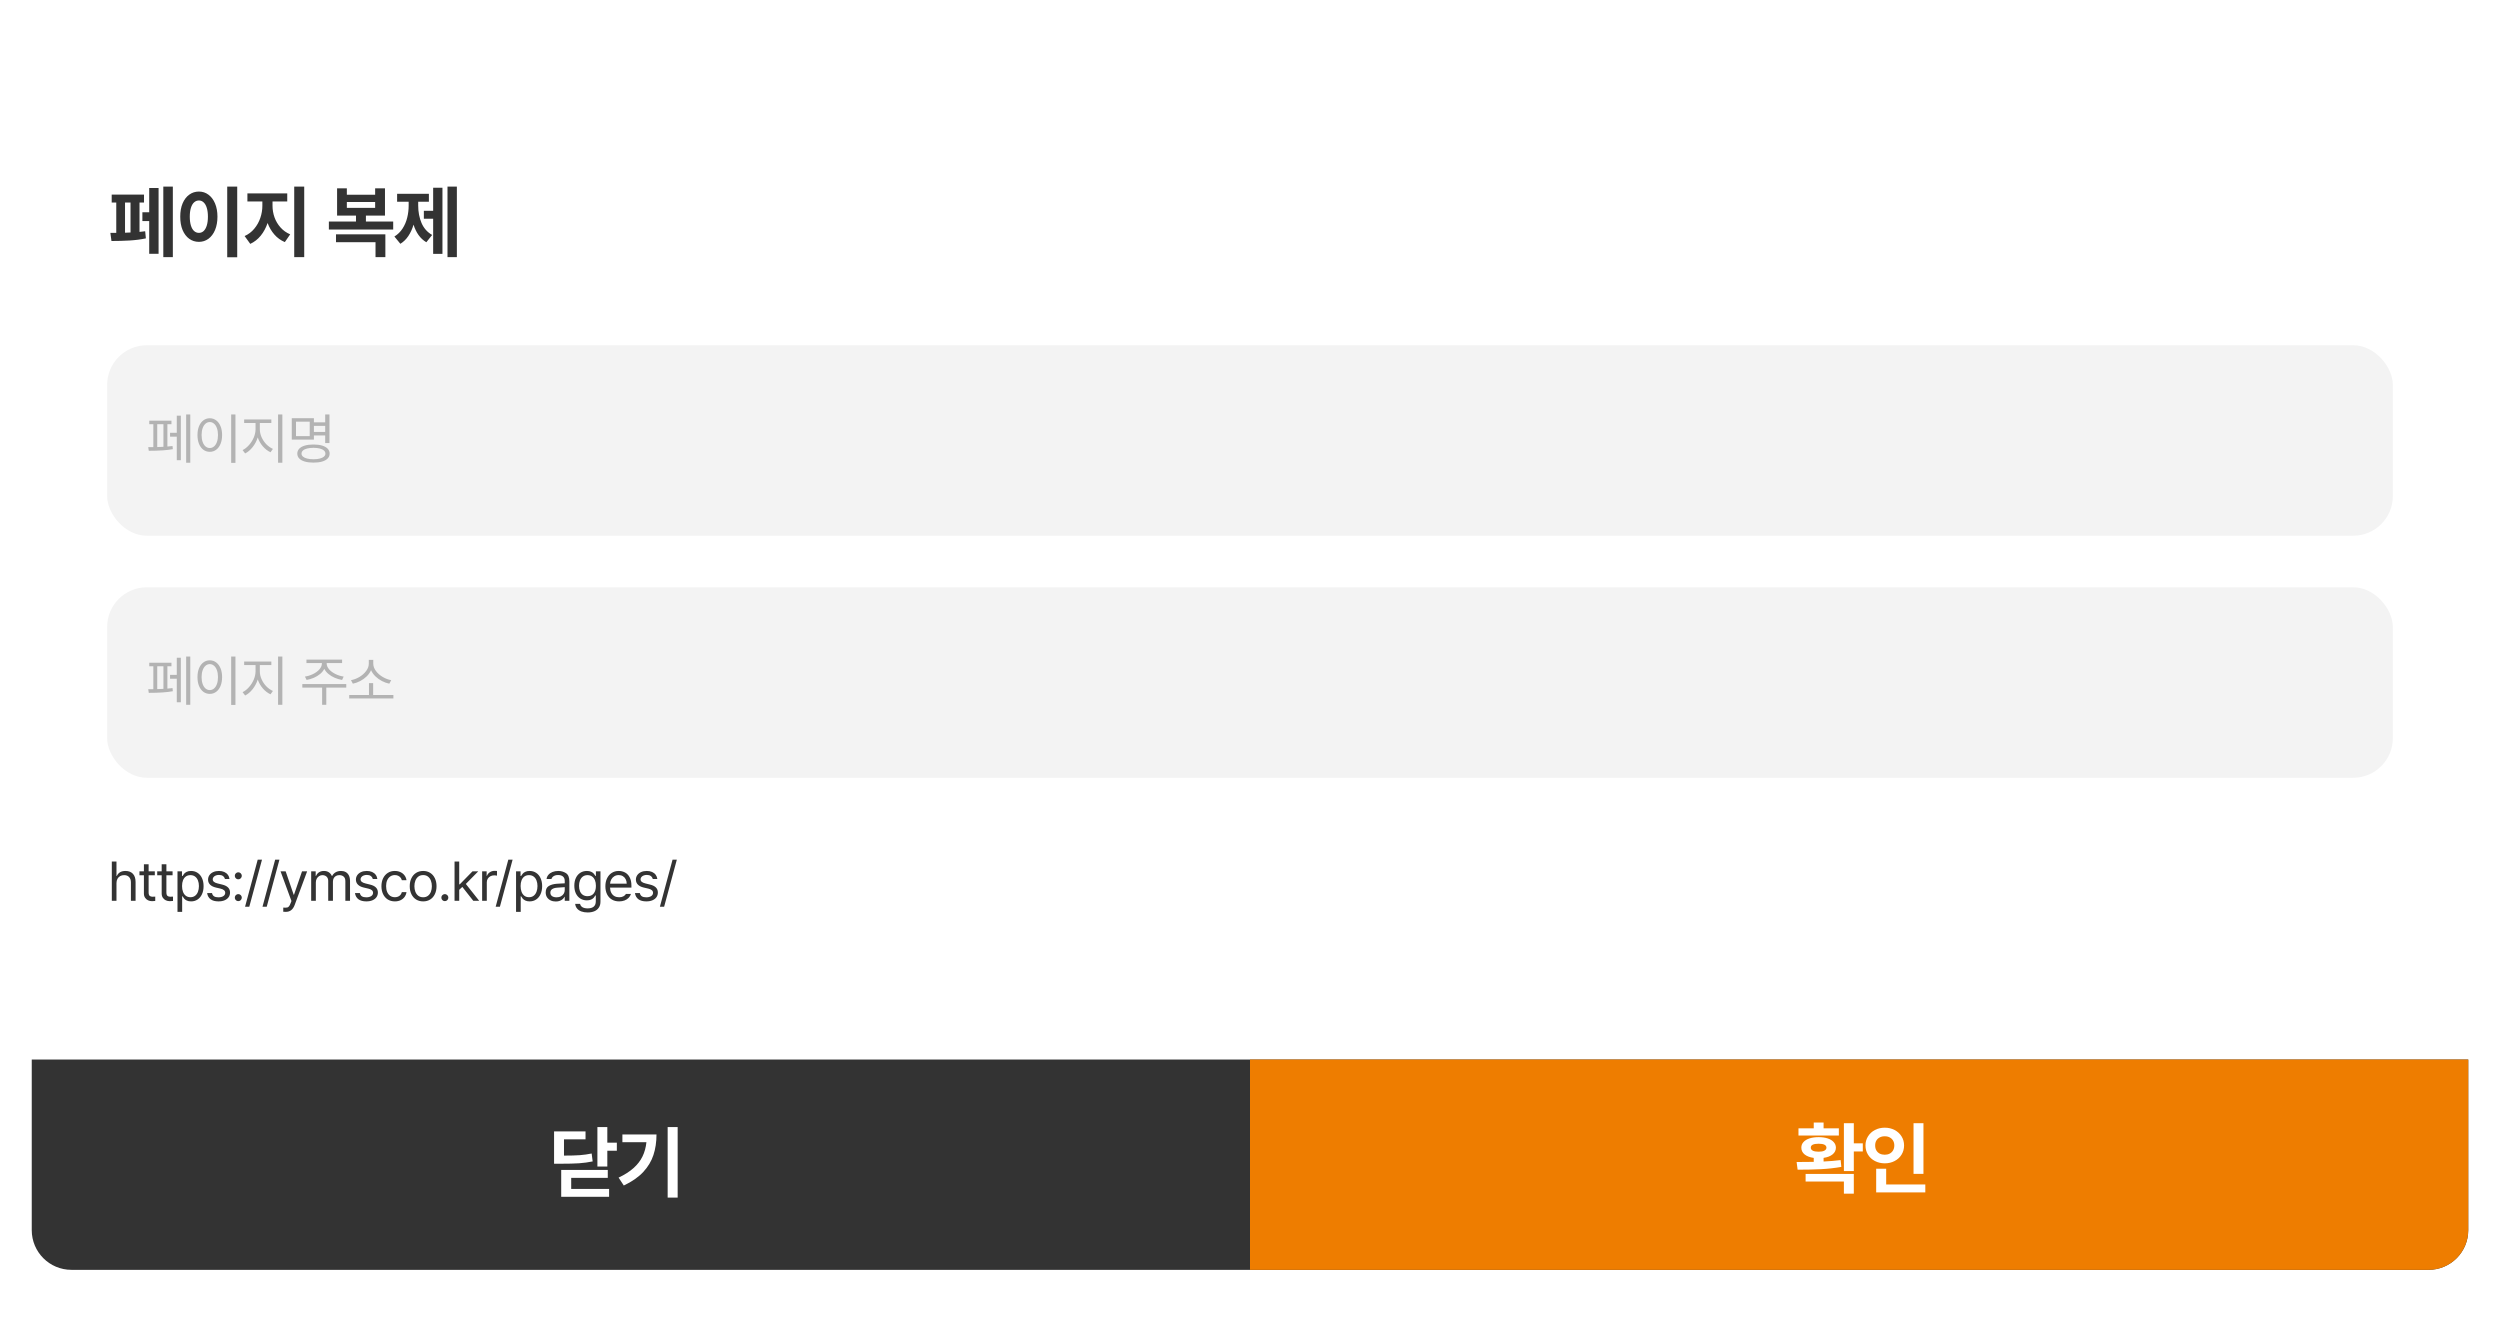 <svg width="630" height="332" viewBox="0 0 630 332" fill="none" xmlns="http://www.w3.org/2000/svg">
<g filter="url(#filter0_d_1_4857)">
<rect x="8" y="4" width="614" height="316" rx="10" fill="white"/>
</g>
<path d="M8 267H622V310C622 315.523 617.523 320 612 320H18C12.477 320 8 315.523 8 310V267Z" fill="#333333"/>
<path d="M315 267H622V310C622 315.523 617.523 320 612 320H315V267Z" fill="#EE7D00"/>
<path d="M43.557 64.797H41.154V47.023H43.557V64.797ZM39.963 63.957H37.6V55.715H35.881V53.488H37.6V47.375H39.963V63.957ZM36.291 51.047H35.158V58.44C35.783 58.381 36.258 58.325 36.584 58.273L36.76 60.07C35.516 60.337 34.146 60.516 32.648 60.607C31.158 60.692 29.637 60.734 28.088 60.734L27.814 58.684H29.299V51.047H28.146V49.035H36.291V51.047ZM31.506 58.645C31.584 58.645 31.662 58.641 31.74 58.635C31.818 58.628 31.896 58.625 31.975 58.625C32.17 58.625 32.476 58.612 32.893 58.586V51.047H31.506V58.645ZM59.778 64.836H57.258V47.023H59.778V64.836ZM50.129 48.273C51.021 48.273 51.819 48.534 52.522 49.055C53.231 49.575 53.788 50.315 54.192 51.272C54.595 52.228 54.797 53.339 54.797 54.602C54.797 55.878 54.595 56.997 54.192 57.961C53.788 58.918 53.231 59.657 52.522 60.178C51.819 60.692 51.021 60.949 50.129 60.949C49.218 60.949 48.404 60.692 47.688 60.178C46.972 59.657 46.412 58.918 46.008 57.961C45.611 56.997 45.416 55.878 45.422 54.602C45.416 53.339 45.611 52.228 46.008 51.272C46.412 50.315 46.972 49.575 47.688 49.055C48.404 48.534 49.218 48.273 50.129 48.273ZM50.129 50.52C49.667 50.52 49.26 50.679 48.909 50.998C48.563 51.31 48.297 51.773 48.108 52.385C47.919 52.997 47.825 53.736 47.825 54.602C47.825 55.474 47.919 56.216 48.108 56.828C48.297 57.44 48.563 57.902 48.909 58.215C49.26 58.527 49.667 58.684 50.129 58.684C50.585 58.684 50.982 58.527 51.321 58.215C51.659 57.896 51.923 57.43 52.112 56.818C52.3 56.206 52.395 55.467 52.395 54.602C52.395 53.742 52.3 53.007 52.112 52.395C51.923 51.776 51.656 51.31 51.311 50.998C50.972 50.679 50.578 50.52 50.129 50.52ZM68.675 51.867C68.675 52.85 68.841 53.817 69.173 54.768C69.511 55.712 70.016 56.561 70.686 57.316C71.357 58.072 72.171 58.651 73.128 59.055L71.78 61.008C70.758 60.578 69.882 59.947 69.153 59.113C68.424 58.28 67.851 57.307 67.434 56.193C67.024 57.404 66.448 58.469 65.706 59.387C64.964 60.298 64.085 60.988 63.069 61.457L61.643 59.484C62.594 59.061 63.404 58.446 64.075 57.639C64.752 56.831 65.26 55.926 65.598 54.924C65.944 53.915 66.116 52.896 66.116 51.867V50.773H62.346V48.742H72.385V50.773H68.675V51.867ZM76.663 64.797H74.143V47.023H76.663V64.797ZM99.085 57.844H82.875V55.832H89.71V54.328H84.945V47.453H87.406V49.074H94.535V47.453H97.015V54.328H92.21V55.832H99.085V57.844ZM97.113 64.797H94.632V61.027H84.671V59.055H97.113V64.797ZM94.535 52.375V50.91H87.406V52.375H94.535ZM115.131 64.797H112.768V47.023H115.131V64.797ZM111.498 63.977H109.154V55.129H106.811V53.117H109.154V47.316H111.498V63.977ZM105.385 51.789C105.385 53.404 105.665 54.872 106.225 56.193C106.791 57.508 107.683 58.514 108.9 59.211L107.436 61.047C106.667 60.591 106.013 59.986 105.473 59.23C104.939 58.475 104.519 57.603 104.213 56.613C103.894 57.694 103.458 58.648 102.904 59.475C102.351 60.301 101.68 60.956 100.893 61.438L99.389 59.602C100.222 59.094 100.906 58.426 101.439 57.6C101.98 56.766 102.37 55.855 102.611 54.865C102.859 53.876 102.982 52.85 102.982 51.789V50.832H100.072V48.84H108.08V50.832H105.385V51.789Z" fill="#333333"/>
<path d="M153.044 287.949H155.446V289.98H153.044V293.965H150.544V284.023H153.044V287.949ZM147.555 287.109H142.126V291.211C143.76 291.211 145.085 291.175 146.1 291.104C147.123 291.025 148.122 290.885 149.098 290.684L149.352 292.676C148.265 292.904 147.129 293.06 145.944 293.145C144.766 293.223 143.161 293.262 141.13 293.262H139.626V285.117H147.555V287.109ZM153.161 296.816H143.942V299.609H153.493V301.602H141.423V294.824H153.161V296.816ZM170.769 301.797H168.249V284.023H170.769V301.797ZM165.437 285.879C165.437 287.78 165.18 289.508 164.665 291.064C164.157 292.62 163.298 294.049 162.087 295.352C160.876 296.647 159.245 297.78 157.195 298.75L155.886 296.758C157.403 296.042 158.653 295.244 159.636 294.365C160.626 293.486 161.381 292.513 161.902 291.445C162.429 290.371 162.761 289.167 162.898 287.832H156.843V285.879H165.437Z" fill="white"/>
<path d="M467.161 288.121H469.427V290.172H467.161V295.113H464.661V283.043H467.161V288.121ZM452.747 292.828C454.602 292.828 456.041 292.815 457.063 292.789V291.793C456.087 291.656 455.318 291.363 454.759 290.914C454.205 290.458 453.932 289.892 453.938 289.215C453.932 288.674 454.108 288.206 454.466 287.809C454.824 287.405 455.332 287.096 455.989 286.881C456.653 286.666 457.421 286.559 458.294 286.559C459.16 286.559 459.918 286.666 460.569 286.881C461.227 287.096 461.735 287.405 462.093 287.809C462.457 288.206 462.643 288.674 462.649 289.215C462.643 289.892 462.363 290.455 461.809 290.904C461.263 291.354 460.507 291.646 459.544 291.783V292.701C461.087 292.63 462.519 292.509 463.841 292.34L464.016 294.059C462.356 294.352 460.638 294.544 458.86 294.635C457.083 294.719 455.13 294.762 453.001 294.762L452.747 292.828ZM467.161 300.797H464.661V297.75H455.013V295.836H467.161V300.797ZM463.391 286.148H453.216V284.332H457.063V282.887H459.544V284.332H463.391V286.148ZM458.294 288.219C457.643 288.219 457.148 288.3 456.809 288.463C456.477 288.626 456.315 288.876 456.321 289.215C456.315 289.534 456.481 289.785 456.819 289.967C457.164 290.143 457.656 290.23 458.294 290.23C458.919 290.23 459.401 290.143 459.739 289.967C460.078 289.791 460.253 289.54 460.266 289.215C460.247 288.551 459.589 288.219 458.294 288.219ZM484.71 295.816H482.21V283.043H484.71V295.816ZM485.179 300.484H472.796V294.527H475.316V298.492H485.179V300.484ZM474.964 284.176C475.869 284.176 476.689 284.368 477.425 284.752C478.167 285.136 478.753 285.67 479.183 286.354C479.613 287.031 479.827 287.796 479.827 288.648C479.827 289.514 479.613 290.292 479.183 290.982C478.76 291.666 478.177 292.2 477.435 292.584C476.693 292.968 475.869 293.16 474.964 293.16C474.059 293.16 473.236 292.968 472.493 292.584C471.751 292.2 471.165 291.666 470.736 290.982C470.312 290.292 470.101 289.514 470.101 288.648C470.101 287.796 470.316 287.031 470.745 286.354C471.175 285.67 471.758 285.136 472.493 284.752C473.236 284.368 474.059 284.176 474.964 284.176ZM474.964 286.344C474.502 286.337 474.085 286.428 473.714 286.617C473.343 286.799 473.053 287.066 472.845 287.418C472.637 287.77 472.536 288.18 472.542 288.648C472.536 289.13 472.637 289.55 472.845 289.908C473.053 290.26 473.34 290.53 473.704 290.719C474.075 290.901 474.495 290.992 474.964 290.992C475.42 290.992 475.827 290.901 476.185 290.719C476.549 290.53 476.836 290.26 477.044 289.908C477.259 289.55 477.366 289.13 477.366 288.648C477.366 288.18 477.259 287.77 477.044 287.418C476.836 287.066 476.549 286.799 476.185 286.617C475.82 286.428 475.413 286.337 474.964 286.344Z" fill="white"/>
<path d="M29.352 227H28.177V217.102H29.352V220.738H29.448C29.822 219.9 30.551 219.48 31.636 219.48C32.419 219.48 33.037 219.717 33.488 220.191C33.939 220.661 34.165 221.358 34.165 222.283V227H32.989V222.365C32.989 221.786 32.837 221.338 32.531 221.019C32.23 220.695 31.813 220.533 31.28 220.533C30.907 220.533 30.574 220.613 30.282 220.772C29.995 220.927 29.767 221.158 29.599 221.463C29.434 221.764 29.352 222.124 29.352 222.543V227ZM39.012 220.561H37.453V224.867C37.453 225.305 37.54 225.599 37.713 225.749C37.886 225.899 38.123 225.975 38.424 225.975C38.652 225.975 38.884 225.965 39.121 225.947V227.041C38.884 227.077 38.611 227.096 38.301 227.096C37.955 227.096 37.627 227.025 37.317 226.884C37.007 226.738 36.754 226.519 36.558 226.228C36.362 225.936 36.264 225.583 36.264 225.168V220.561H35.143V219.576H36.264V217.799H37.453V219.576H39.012V220.561ZM43.49 220.561H41.931V224.867C41.931 225.305 42.018 225.599 42.191 225.749C42.364 225.899 42.601 225.975 42.902 225.975C43.13 225.975 43.362 225.965 43.599 225.947V227.041C43.362 227.077 43.089 227.096 42.779 227.096C42.432 227.096 42.104 227.025 41.794 226.884C41.484 226.738 41.232 226.519 41.036 226.228C40.84 225.936 40.742 225.583 40.742 225.168V220.561H39.621V219.576H40.742V217.799H41.931V219.576H43.49V220.561ZM44.727 219.576H45.862V220.752H45.999C46.145 220.515 46.286 220.317 46.423 220.157C46.559 219.993 46.771 219.84 47.058 219.699C47.346 219.553 47.708 219.48 48.145 219.48C48.765 219.48 49.312 219.638 49.786 219.952C50.264 220.262 50.636 220.706 50.9 221.285C51.169 221.864 51.303 222.538 51.303 223.309C51.303 224.079 51.169 224.756 50.9 225.339C50.636 225.918 50.264 226.364 49.786 226.679C49.312 226.993 48.77 227.15 48.159 227.15C47.726 227.15 47.364 227.08 47.072 226.938C46.785 226.793 46.569 226.635 46.423 226.467C46.277 226.294 46.136 226.093 45.999 225.865H45.903V229.789H44.727V219.576ZM45.876 223.281C45.876 223.842 45.958 224.334 46.122 224.758C46.286 225.182 46.527 225.512 46.846 225.749C47.166 225.981 47.548 226.098 47.995 226.098C48.451 226.098 48.838 225.977 49.157 225.735C49.481 225.489 49.722 225.154 49.882 224.73C50.046 224.302 50.128 223.819 50.128 223.281C50.128 222.757 50.046 222.288 49.882 221.873C49.722 221.458 49.483 221.132 49.164 220.896C48.845 220.654 48.455 220.533 47.995 220.533C47.539 220.533 47.152 220.647 46.833 220.875C46.518 221.103 46.279 221.424 46.115 221.839C45.956 222.249 45.876 222.73 45.876 223.281ZM56.684 221.504C56.597 221.18 56.428 220.93 56.178 220.752C55.932 220.57 55.599 220.479 55.18 220.479C54.879 220.479 54.608 220.529 54.366 220.629C54.129 220.725 53.942 220.859 53.806 221.032C53.673 221.201 53.608 221.39 53.608 221.6C53.608 221.846 53.71 222.055 53.915 222.229C54.125 222.402 54.446 222.538 54.879 222.639L55.986 222.912C56.652 223.072 57.148 223.318 57.477 223.65C57.805 223.979 57.969 224.402 57.969 224.922C57.969 225.355 57.853 225.74 57.62 226.077C57.392 226.41 57.06 226.672 56.622 226.863C56.185 227.055 55.663 227.15 55.057 227.15C54.223 227.15 53.562 226.973 53.074 226.617C52.587 226.257 52.295 225.738 52.199 225.059H53.43C53.498 225.419 53.664 225.688 53.929 225.865C54.193 226.038 54.56 226.125 55.029 226.125C55.558 226.125 55.977 226.022 56.287 225.817C56.597 225.612 56.752 225.337 56.752 224.99C56.752 224.726 56.654 224.507 56.458 224.334C56.262 224.156 55.955 224.02 55.535 223.924L54.414 223.664C53.767 223.514 53.275 223.268 52.938 222.926C52.6 222.584 52.432 222.165 52.432 221.668C52.432 221.249 52.546 220.873 52.773 220.54C53.006 220.207 53.33 219.948 53.744 219.761C54.163 219.574 54.642 219.48 55.18 219.48C55.681 219.48 56.123 219.565 56.506 219.733C56.889 219.902 57.192 220.139 57.415 220.444C57.643 220.75 57.782 221.103 57.832 221.504H56.684ZM60.054 227.082C59.895 227.082 59.746 227.043 59.61 226.966C59.477 226.884 59.37 226.774 59.288 226.638C59.211 226.501 59.175 226.353 59.179 226.193C59.175 226.038 59.211 225.895 59.288 225.763C59.37 225.626 59.477 225.519 59.61 225.441C59.746 225.359 59.895 225.318 60.054 225.318C60.209 225.318 60.352 225.359 60.485 225.441C60.621 225.519 60.728 225.626 60.806 225.763C60.888 225.895 60.929 226.038 60.929 226.193C60.929 226.353 60.888 226.501 60.806 226.638C60.728 226.774 60.621 226.884 60.485 226.966C60.352 227.043 60.209 227.082 60.054 227.082ZM60.054 221.586C59.895 221.586 59.746 221.547 59.61 221.47C59.477 221.388 59.37 221.278 59.288 221.142C59.211 221.005 59.175 220.857 59.179 220.697C59.175 220.542 59.211 220.399 59.288 220.267C59.37 220.13 59.477 220.023 59.61 219.945C59.746 219.863 59.895 219.822 60.054 219.822C60.209 219.822 60.352 219.863 60.485 219.945C60.621 220.023 60.728 220.13 60.806 220.267C60.888 220.399 60.929 220.542 60.929 220.697C60.929 220.857 60.888 221.005 60.806 221.142C60.728 221.278 60.621 221.388 60.485 221.47C60.352 221.547 60.209 221.586 60.054 221.586ZM62.823 228.49H61.756L64.942 216.637H66.022L62.823 228.49ZM67.219 228.49H66.152L69.338 216.637H70.418L67.219 228.49ZM72.038 229.789C71.801 229.789 71.582 229.78 71.382 229.762V228.709C71.546 228.727 71.737 228.736 71.956 228.736C72.152 228.736 72.316 228.716 72.448 228.675C72.581 228.634 72.713 228.531 72.845 228.367C72.977 228.208 73.105 227.957 73.228 227.615L73.446 227.055L70.698 219.576H71.984L74.007 225.469H74.089L76.112 219.576H77.398L74.253 228.066C74.034 228.645 73.743 229.076 73.378 229.358C73.013 229.646 72.567 229.789 72.038 229.789ZM78.416 219.576H79.551V220.738H79.647C79.806 220.337 80.057 220.027 80.399 219.809C80.745 219.59 81.16 219.48 81.643 219.48C82.117 219.48 82.52 219.59 82.853 219.809C83.186 220.023 83.443 220.333 83.625 220.738H83.707C83.903 220.346 84.193 220.039 84.576 219.815C84.958 219.592 85.412 219.48 85.936 219.48C86.387 219.48 86.781 219.574 87.119 219.761C87.46 219.948 87.727 220.232 87.918 220.615C88.11 220.993 88.206 221.467 88.206 222.037V227H87.03V222.051C87.03 221.536 86.888 221.155 86.606 220.909C86.323 220.659 85.963 220.533 85.526 220.533C85.189 220.533 84.897 220.604 84.651 220.745C84.405 220.886 84.218 221.08 84.09 221.326C83.963 221.572 83.899 221.855 83.899 222.174V227H82.709V221.928C82.709 221.654 82.648 221.413 82.525 221.203C82.402 220.989 82.229 220.825 82.005 220.711C81.787 220.592 81.538 220.533 81.26 220.533C80.964 220.533 80.688 220.613 80.433 220.772C80.178 220.927 79.973 221.144 79.818 221.422C79.667 221.7 79.592 222.014 79.592 222.365V227H78.416V219.576ZM93.941 221.504C93.855 221.18 93.686 220.93 93.435 220.752C93.189 220.57 92.856 220.479 92.437 220.479C92.136 220.479 91.865 220.529 91.624 220.629C91.387 220.725 91.2 220.859 91.063 221.032C90.931 221.201 90.865 221.39 90.865 221.6C90.865 221.846 90.968 222.055 91.173 222.229C91.382 222.402 91.704 222.538 92.136 222.639L93.244 222.912C93.909 223.072 94.406 223.318 94.734 223.65C95.062 223.979 95.226 224.402 95.226 224.922C95.226 225.355 95.11 225.74 94.878 226.077C94.65 226.41 94.317 226.672 93.88 226.863C93.442 227.055 92.92 227.15 92.314 227.15C91.48 227.15 90.819 226.973 90.332 226.617C89.844 226.257 89.552 225.738 89.457 225.059H90.687C90.756 225.419 90.922 225.688 91.186 225.865C91.451 226.038 91.817 226.125 92.287 226.125C92.816 226.125 93.235 226.022 93.545 225.817C93.855 225.612 94.01 225.337 94.01 224.99C94.01 224.726 93.912 224.507 93.716 224.334C93.52 224.156 93.212 224.02 92.793 223.924L91.672 223.664C91.025 223.514 90.532 223.268 90.195 222.926C89.858 222.584 89.689 222.165 89.689 221.668C89.689 221.249 89.803 220.873 90.031 220.54C90.263 220.207 90.587 219.948 91.002 219.761C91.421 219.574 91.9 219.48 92.437 219.48C92.939 219.48 93.381 219.565 93.763 219.733C94.146 219.902 94.449 220.139 94.673 220.444C94.9 220.75 95.039 221.103 95.09 221.504H93.941ZM99.513 227.15C98.825 227.15 98.223 226.989 97.708 226.665C97.198 226.337 96.806 225.883 96.532 225.305C96.259 224.726 96.122 224.065 96.122 223.322C96.122 222.575 96.261 221.912 96.539 221.333C96.822 220.75 97.216 220.296 97.722 219.973C98.232 219.645 98.82 219.48 99.485 219.48C100.009 219.48 100.483 219.578 100.907 219.774C101.331 219.966 101.675 220.239 101.939 220.595C102.208 220.946 102.375 221.354 102.438 221.818H101.263C101.208 221.581 101.103 221.365 100.948 221.169C100.793 220.973 100.593 220.816 100.347 220.697C100.105 220.579 99.827 220.52 99.513 220.52C99.075 220.52 98.688 220.633 98.351 220.861C98.018 221.089 97.758 221.413 97.571 221.832C97.389 222.247 97.298 222.73 97.298 223.281C97.298 223.851 97.387 224.348 97.564 224.771C97.747 225.195 98.004 225.523 98.337 225.756C98.674 225.984 99.066 226.098 99.513 226.098C99.955 226.098 100.331 225.986 100.641 225.763C100.955 225.535 101.162 225.218 101.263 224.812H102.438C102.375 225.259 102.215 225.66 101.96 226.016C101.705 226.367 101.368 226.645 100.948 226.85C100.529 227.05 100.05 227.15 99.513 227.15ZM106.643 227.15C105.973 227.15 105.38 226.993 104.866 226.679C104.355 226.36 103.959 225.911 103.676 225.332C103.394 224.753 103.252 224.083 103.252 223.322C103.252 222.561 103.394 221.891 103.676 221.312C103.959 220.729 104.355 220.278 104.866 219.959C105.38 219.64 105.973 219.48 106.643 219.48C107.308 219.48 107.894 219.64 108.4 219.959C108.91 220.278 109.304 220.729 109.582 221.312C109.865 221.891 110.006 222.561 110.006 223.322C110.006 224.083 109.865 224.753 109.582 225.332C109.304 225.911 108.91 226.36 108.4 226.679C107.894 226.993 107.308 227.15 106.643 227.15ZM106.643 226.111C107.121 226.111 107.525 225.986 107.853 225.735C108.181 225.48 108.425 225.143 108.584 224.724C108.748 224.3 108.83 223.833 108.83 223.322C108.83 222.812 108.748 222.345 108.584 221.921C108.425 221.497 108.181 221.158 107.853 220.902C107.525 220.647 107.121 220.52 106.643 220.52C106.155 220.52 105.745 220.647 105.412 220.902C105.084 221.158 104.838 221.497 104.674 221.921C104.51 222.345 104.428 222.812 104.428 223.322C104.428 223.833 104.51 224.3 104.674 224.724C104.838 225.143 105.084 225.48 105.412 225.735C105.745 225.986 106.155 226.111 106.643 226.111ZM112.105 227.082C111.946 227.082 111.797 227.043 111.661 226.966C111.529 226.884 111.421 226.774 111.339 226.638C111.262 226.501 111.225 226.353 111.23 226.193C111.225 226.038 111.262 225.895 111.339 225.763C111.421 225.626 111.529 225.519 111.661 225.441C111.797 225.359 111.946 225.318 112.105 225.318C112.26 225.318 112.404 225.359 112.536 225.441C112.672 225.519 112.78 225.626 112.857 225.763C112.939 225.895 112.98 226.038 112.98 226.193C112.98 226.353 112.939 226.501 112.857 226.638C112.78 226.774 112.672 226.884 112.536 226.966C112.404 227.043 112.26 227.082 112.105 227.082ZM114.546 217.102H115.722V222.857H115.858L119.071 219.576H120.52L117.389 222.755L120.753 227H119.263L116.508 223.5L115.722 224.231V227H114.546V217.102ZM121.498 219.576H122.633V220.711H122.715C122.852 220.333 123.095 220.03 123.446 219.802C123.797 219.569 124.192 219.453 124.629 219.453C124.857 219.453 125.062 219.462 125.244 219.48V220.67C125.194 220.652 125.096 220.633 124.95 220.615C124.809 220.597 124.67 220.588 124.533 220.588C124.182 220.588 123.866 220.663 123.583 220.813C123.301 220.964 123.077 221.171 122.913 221.436C122.754 221.7 122.674 221.996 122.674 222.324V227H121.498V219.576ZM125.976 228.49H124.91L128.095 216.637H129.175L125.976 228.49ZM130.044 219.576H131.178V220.752H131.315C131.461 220.515 131.602 220.317 131.739 220.157C131.876 219.993 132.088 219.84 132.375 219.699C132.662 219.553 133.024 219.48 133.462 219.48C134.081 219.48 134.628 219.638 135.102 219.952C135.581 220.262 135.952 220.706 136.216 221.285C136.485 221.864 136.62 222.538 136.62 223.309C136.62 224.079 136.485 224.756 136.216 225.339C135.952 225.918 135.581 226.364 135.102 226.679C134.628 226.993 134.086 227.15 133.475 227.15C133.042 227.15 132.68 227.08 132.388 226.938C132.101 226.793 131.885 226.635 131.739 226.467C131.593 226.294 131.452 226.093 131.315 225.865H131.219V229.789H130.044V219.576ZM131.192 223.281C131.192 223.842 131.274 224.334 131.438 224.758C131.602 225.182 131.844 225.512 132.163 225.749C132.482 225.981 132.865 226.098 133.311 226.098C133.767 226.098 134.154 225.977 134.473 225.735C134.797 225.489 135.038 225.154 135.198 224.73C135.362 224.302 135.444 223.819 135.444 223.281C135.444 222.757 135.362 222.288 135.198 221.873C135.038 221.458 134.799 221.132 134.48 220.896C134.161 220.654 133.771 220.533 133.311 220.533C132.855 220.533 132.468 220.647 132.149 220.875C131.835 221.103 131.595 221.424 131.431 221.839C131.272 222.249 131.192 222.73 131.192 223.281ZM137.516 224.895C137.516 224.124 137.778 223.582 138.302 223.268C138.83 222.953 139.498 222.766 140.305 222.707C140.615 222.684 140.961 222.664 141.344 222.646C141.731 222.623 142.055 222.607 142.314 222.598V221.996C142.314 221.518 142.171 221.151 141.884 220.896C141.601 220.636 141.184 220.506 140.633 220.506C140.182 220.506 139.812 220.599 139.525 220.786C139.238 220.968 139.051 221.208 138.965 221.504H137.734C137.784 221.107 137.939 220.757 138.199 220.451C138.459 220.146 138.803 219.909 139.231 219.74C139.664 219.567 140.15 219.48 140.687 219.48C141.398 219.48 142.041 219.663 142.615 220.027C143.189 220.387 143.477 221.08 143.477 222.105V227H142.314V225.988H142.26C142.169 226.18 142.027 226.367 141.836 226.549C141.649 226.727 141.403 226.877 141.098 227C140.797 227.118 140.446 227.178 140.045 227.178C139.571 227.178 139.143 227.087 138.76 226.904C138.377 226.722 138.074 226.46 137.851 226.118C137.627 225.772 137.516 225.364 137.516 224.895ZM138.691 224.949C138.691 225.327 138.833 225.619 139.115 225.824C139.402 226.025 139.781 226.125 140.25 226.125C140.674 226.125 141.041 226.041 141.351 225.872C141.665 225.703 141.904 225.48 142.068 225.202C142.232 224.924 142.314 224.626 142.314 224.307V223.562C142.205 223.566 141.904 223.587 141.412 223.623L140.441 223.691C139.885 223.728 139.455 223.849 139.149 224.054C138.844 224.259 138.691 224.557 138.691 224.949ZM148.091 229.939C147.494 229.939 146.965 229.855 146.505 229.687C146.049 229.518 145.687 229.272 145.418 228.948C145.149 228.625 144.992 228.235 144.947 227.779H146.177C146.259 228.153 146.464 228.436 146.792 228.627C147.125 228.818 147.558 228.914 148.091 228.914C148.747 228.914 149.253 228.768 149.609 228.477C149.964 228.185 150.142 227.738 150.142 227.137V225.633H150.046C149.914 225.856 149.775 226.052 149.629 226.221C149.483 226.389 149.265 226.544 148.973 226.686C148.686 226.822 148.323 226.891 147.886 226.891C147.28 226.891 146.738 226.743 146.259 226.446C145.781 226.15 145.405 225.724 145.131 225.168C144.862 224.607 144.728 223.947 144.728 223.186C144.728 222.438 144.862 221.784 145.131 221.224C145.4 220.663 145.774 220.232 146.252 219.932C146.731 219.631 147.28 219.48 147.9 219.48C148.333 219.48 148.693 219.551 148.98 219.692C149.271 219.834 149.479 219.979 149.602 220.13C149.729 220.276 149.887 220.483 150.073 220.752H150.169V219.576H151.318V227.205C151.318 227.82 151.176 228.331 150.894 228.736C150.616 229.146 150.235 229.45 149.752 229.646C149.269 229.841 148.715 229.939 148.091 229.939ZM148.05 225.838C148.725 225.838 149.246 225.61 149.615 225.154C149.985 224.694 150.169 224.051 150.169 223.227C150.169 222.693 150.087 222.224 149.923 221.818C149.759 221.413 149.517 221.098 149.198 220.875C148.884 220.647 148.501 220.533 148.05 220.533C147.59 220.533 147.2 220.652 146.881 220.889C146.562 221.126 146.321 221.449 146.156 221.859C145.997 222.265 145.917 222.721 145.917 223.227C145.917 223.746 145.997 224.202 146.156 224.594C146.321 224.986 146.562 225.291 146.881 225.51C147.2 225.729 147.59 225.838 148.05 225.838ZM156.028 227.15C155.321 227.15 154.706 226.993 154.182 226.679C153.658 226.364 153.255 225.92 152.972 225.346C152.694 224.771 152.555 224.106 152.555 223.35C152.555 222.593 152.694 221.923 152.972 221.34C153.255 220.752 153.649 220.296 154.155 219.973C154.665 219.645 155.253 219.48 155.918 219.48C156.479 219.48 157.001 219.606 157.484 219.856C157.967 220.103 158.359 220.504 158.66 221.06C158.965 221.611 159.118 222.32 159.118 223.186V223.678H153.731C153.749 224.193 153.856 224.632 154.052 224.997C154.248 225.362 154.515 225.64 154.852 225.831C155.194 226.018 155.586 226.111 156.028 226.111C156.447 226.111 156.8 226.034 157.087 225.879C157.379 225.719 157.6 225.514 157.751 225.264H159.008C158.89 225.637 158.692 225.968 158.414 226.255C158.14 226.537 157.798 226.758 157.388 226.918C156.983 227.073 156.529 227.15 156.028 227.15ZM157.928 222.68C157.928 222.265 157.844 221.896 157.675 221.572C157.511 221.244 157.277 220.987 156.971 220.8C156.666 220.613 156.315 220.52 155.918 220.52C155.504 220.52 155.135 220.618 154.811 220.813C154.492 221.009 154.239 221.274 154.052 221.606C153.87 221.935 153.765 222.292 153.738 222.68H157.928ZM164.498 221.504C164.411 221.18 164.243 220.93 163.992 220.752C163.746 220.57 163.413 220.479 162.994 220.479C162.693 220.479 162.422 220.529 162.18 220.629C161.943 220.725 161.757 220.859 161.62 221.032C161.488 221.201 161.422 221.39 161.422 221.6C161.422 221.846 161.524 222.055 161.729 222.229C161.939 222.402 162.26 222.538 162.693 222.639L163.801 222.912C164.466 223.072 164.963 223.318 165.291 223.65C165.619 223.979 165.783 224.402 165.783 224.922C165.783 225.355 165.667 225.74 165.434 226.077C165.207 226.41 164.874 226.672 164.436 226.863C163.999 227.055 163.477 227.15 162.871 227.15C162.037 227.15 161.376 226.973 160.888 226.617C160.401 226.257 160.109 225.738 160.013 225.059H161.244C161.312 225.419 161.479 225.688 161.743 225.865C162.007 226.038 162.374 226.125 162.844 226.125C163.372 226.125 163.791 226.022 164.101 225.817C164.411 225.612 164.566 225.337 164.566 224.99C164.566 224.726 164.468 224.507 164.272 224.334C164.076 224.156 163.769 224.02 163.349 223.924L162.228 223.664C161.581 223.514 161.089 223.268 160.752 222.926C160.415 222.584 160.246 222.165 160.246 221.668C160.246 221.249 160.36 220.873 160.588 220.54C160.82 220.207 161.144 219.948 161.558 219.761C161.978 219.574 162.456 219.48 162.994 219.48C163.495 219.48 163.937 219.565 164.32 219.733C164.703 219.902 165.006 220.139 165.229 220.444C165.457 220.75 165.596 221.103 165.646 221.504H164.498ZM167.362 228.49H166.296L169.482 216.637H170.562L167.362 228.49Z" fill="#333333"/>
<rect x="27" y="87" width="576" height="48" rx="10" fill="#F3F3F3"/>
<path d="M47.951 116.607H46.912V104.453H47.951V116.607ZM45.572 115.965H44.547V110.045H42.852V109.074H44.547V104.754H45.572V115.965ZM43.207 106.9H42.182V112.526C42.688 112.49 43.12 112.447 43.48 112.396L43.549 113.189C42.077 113.463 40.058 113.6 37.492 113.6L37.355 112.684C37.898 112.684 38.326 112.681 38.641 112.677V106.9H37.615V106.012H43.207V106.9ZM39.625 112.656C40.158 112.643 40.678 112.622 41.184 112.595V106.9H39.625V112.656ZM59.333 116.635H58.253V104.453H59.333V116.635ZM52.867 105.396C53.468 105.401 54.004 105.579 54.473 105.93C54.942 106.276 55.309 106.768 55.574 107.406C55.838 108.044 55.97 108.787 55.97 109.635C55.97 110.482 55.838 111.225 55.574 111.863C55.309 112.501 54.942 112.993 54.473 113.34C54.004 113.686 53.468 113.859 52.867 113.859C52.265 113.859 51.727 113.686 51.253 113.34C50.784 112.993 50.417 112.501 50.153 111.863C49.893 111.225 49.763 110.482 49.763 109.635C49.763 108.787 49.893 108.044 50.153 107.406C50.417 106.768 50.784 106.276 51.253 105.93C51.723 105.579 52.26 105.401 52.867 105.396ZM52.867 106.354C52.461 106.358 52.101 106.497 51.786 106.771C51.477 107.039 51.235 107.422 51.062 107.919C50.889 108.411 50.802 108.983 50.802 109.635C50.802 110.286 50.889 110.861 51.062 111.357C51.235 111.85 51.479 112.23 51.793 112.499C52.108 112.768 52.465 112.902 52.867 112.902C53.267 112.902 53.625 112.768 53.94 112.499C54.254 112.23 54.498 111.85 54.671 111.357C54.844 110.861 54.931 110.286 54.931 109.635C54.931 108.983 54.844 108.411 54.671 107.919C54.498 107.422 54.254 107.039 53.94 106.771C53.63 106.497 53.272 106.358 52.867 106.354ZM65.479 108.186C65.479 108.855 65.627 109.523 65.923 110.188C66.22 110.849 66.618 111.439 67.12 111.959C67.626 112.474 68.177 112.861 68.774 113.121L68.172 113.969C67.457 113.641 66.812 113.146 66.238 112.485C65.664 111.82 65.235 111.07 64.953 110.236C64.67 111.13 64.242 111.938 63.667 112.663C63.098 113.383 62.467 113.919 61.774 114.27L61.131 113.422C61.706 113.144 62.241 112.725 62.738 112.164C63.239 111.604 63.64 110.972 63.941 110.271C64.242 109.564 64.394 108.869 64.399 108.186V106.6H61.528V105.711H68.377V106.6H65.479V108.186ZM71.153 116.607H70.073V104.453H71.153V116.607ZM83.027 111.658H81.947V109.744H79.103V110.783H73.525V105.383H79.103V106.436H81.947V104.453H83.027V111.658ZM74.592 109.908H78.051V106.258H74.592V109.908ZM78.994 112.014C79.837 112.014 80.564 112.105 81.175 112.287C81.785 112.465 82.252 112.727 82.576 113.073C82.904 113.415 83.068 113.827 83.068 114.311C83.068 114.789 82.904 115.197 82.576 115.534C82.252 115.876 81.785 116.136 81.175 116.313C80.564 116.491 79.837 116.58 78.994 116.58C78.151 116.58 77.424 116.491 76.813 116.313C76.203 116.136 75.733 115.876 75.405 115.534C75.082 115.197 74.92 114.789 74.92 114.311C74.92 113.827 75.082 113.415 75.405 113.073C75.733 112.727 76.203 112.465 76.813 112.287C77.424 112.105 78.151 112.014 78.994 112.014ZM78.994 112.848C78.374 112.852 77.836 112.914 77.381 113.032C76.93 113.146 76.583 113.312 76.342 113.531C76.1 113.75 75.982 114.01 75.986 114.311C75.982 114.598 76.1 114.848 76.342 115.062C76.588 115.277 76.936 115.441 77.388 115.555C77.843 115.673 78.379 115.732 78.994 115.732C79.609 115.732 80.142 115.673 80.594 115.555C81.045 115.441 81.391 115.279 81.633 115.069C81.879 114.855 82.002 114.602 82.002 114.311C82.002 114.01 81.881 113.75 81.639 113.531C81.398 113.312 81.052 113.146 80.6 113.032C80.149 112.914 79.614 112.852 78.994 112.848ZM81.947 108.842V107.324H79.103V108.842H81.947Z" fill="#B3B3B3"/>
<rect x="27" y="148" width="576" height="48" rx="10" fill="#F3F3F3"/>
<path d="M47.951 177.607H46.912V165.453H47.951V177.607ZM45.572 176.965H44.547V171.045H42.852V170.074H44.547V165.754H45.572V176.965ZM43.207 167.9H42.182V173.526C42.688 173.49 43.12 173.447 43.48 173.396L43.549 174.189C42.077 174.463 40.058 174.6 37.492 174.6L37.355 173.684C37.898 173.684 38.326 173.681 38.641 173.677V167.9H37.615V167.012H43.207V167.9ZM39.625 173.656C40.158 173.643 40.678 173.622 41.184 173.595V167.9H39.625V173.656ZM59.333 177.635H58.253V165.453H59.333V177.635ZM52.867 166.396C53.468 166.401 54.004 166.579 54.473 166.93C54.942 167.276 55.309 167.768 55.574 168.406C55.838 169.044 55.97 169.787 55.97 170.635C55.97 171.482 55.838 172.225 55.574 172.863C55.309 173.501 54.942 173.993 54.473 174.34C54.004 174.686 53.468 174.859 52.867 174.859C52.265 174.859 51.727 174.686 51.253 174.34C50.784 173.993 50.417 173.501 50.153 172.863C49.893 172.225 49.763 171.482 49.763 170.635C49.763 169.787 49.893 169.044 50.153 168.406C50.417 167.768 50.784 167.276 51.253 166.93C51.723 166.579 52.26 166.401 52.867 166.396ZM52.867 167.354C52.461 167.358 52.101 167.497 51.786 167.771C51.477 168.039 51.235 168.422 51.062 168.919C50.889 169.411 50.802 169.983 50.802 170.635C50.802 171.286 50.889 171.861 51.062 172.357C51.235 172.85 51.479 173.23 51.793 173.499C52.108 173.768 52.465 173.902 52.867 173.902C53.267 173.902 53.625 173.768 53.94 173.499C54.254 173.23 54.498 172.85 54.671 172.357C54.844 171.861 54.931 171.286 54.931 170.635C54.931 169.983 54.844 169.411 54.671 168.919C54.498 168.422 54.254 168.039 53.94 167.771C53.63 167.497 53.272 167.358 52.867 167.354ZM65.479 169.186C65.479 169.855 65.627 170.523 65.923 171.188C66.22 171.849 66.618 172.439 67.12 172.959C67.626 173.474 68.177 173.861 68.774 174.121L68.172 174.969C67.457 174.641 66.812 174.146 66.238 173.485C65.664 172.82 65.235 172.07 64.953 171.236C64.67 172.13 64.242 172.938 63.667 173.663C63.098 174.383 62.467 174.919 61.774 175.27L61.131 174.422C61.706 174.144 62.241 173.725 62.738 173.164C63.239 172.604 63.64 171.972 63.941 171.271C64.242 170.564 64.394 169.869 64.399 169.186V167.6H61.528V166.711H68.377V167.6H65.479V169.186ZM71.153 177.607H70.073V165.453H71.153V177.607ZM82.323 167.176C82.319 167.695 82.522 168.192 82.932 168.666C83.342 169.135 83.877 169.532 84.538 169.855C85.199 170.179 85.887 170.393 86.603 170.498L86.206 171.346C85.564 171.236 84.944 171.054 84.347 170.799C83.754 170.544 83.228 170.225 82.768 169.842C82.307 169.454 81.959 169.024 81.722 168.55C81.485 169.024 81.136 169.452 80.676 169.835C80.216 170.218 79.689 170.539 79.097 170.799C78.509 171.054 77.898 171.236 77.265 171.346L76.841 170.498C77.552 170.393 78.238 170.179 78.899 169.855C79.559 169.532 80.095 169.135 80.505 168.666C80.915 168.192 81.12 167.695 81.12 167.176V167.094H77.224V166.219H86.206V167.094H82.323V167.176ZM87.259 173.273H82.228V177.607H81.175V173.273H76.185V172.385H87.259V173.273ZM99.133 176.021H88.004V175.133H92.981V172.152H94.034V175.133H99.133V176.021ZM94.061 167.217C94.061 167.864 94.284 168.486 94.731 169.083C95.182 169.68 95.756 170.186 96.454 170.601C97.155 171.011 97.866 171.277 98.586 171.4L98.108 172.289C97.479 172.161 96.861 171.94 96.255 171.626C95.649 171.312 95.102 170.92 94.615 170.45C94.132 169.981 93.762 169.464 93.507 168.898C93.252 169.464 92.883 169.981 92.4 170.45C91.917 170.92 91.372 171.312 90.766 171.626C90.165 171.94 89.549 172.161 88.92 172.289L88.442 171.4C89.162 171.277 89.868 171.011 90.561 170.601C91.258 170.186 91.828 169.682 92.27 169.09C92.716 168.493 92.94 167.868 92.94 167.217V166.287H94.061V167.217Z" fill="#B3B3B3"/>
<defs>
<filter id="filter0_d_1_4857" x="0" y="0" width="630" height="332" filterUnits="userSpaceOnUse" color-interpolation-filters="sRGB">
<feFlood flood-opacity="0" result="BackgroundImageFix"/>
<feColorMatrix in="SourceAlpha" type="matrix" values="0 0 0 0 0 0 0 0 0 0 0 0 0 0 0 0 0 0 127 0" result="hardAlpha"/>
<feOffset dy="4"/>
<feGaussianBlur stdDeviation="4"/>
<feComposite in2="hardAlpha" operator="out"/>
<feColorMatrix type="matrix" values="0 0 0 0 0 0 0 0 0 0 0 0 0 0 0 0 0 0 0.25 0"/>
<feBlend mode="normal" in2="BackgroundImageFix" result="effect1_dropShadow_1_4857"/>
<feBlend mode="normal" in="SourceGraphic" in2="effect1_dropShadow_1_4857" result="shape"/>
</filter>
</defs>
</svg>
